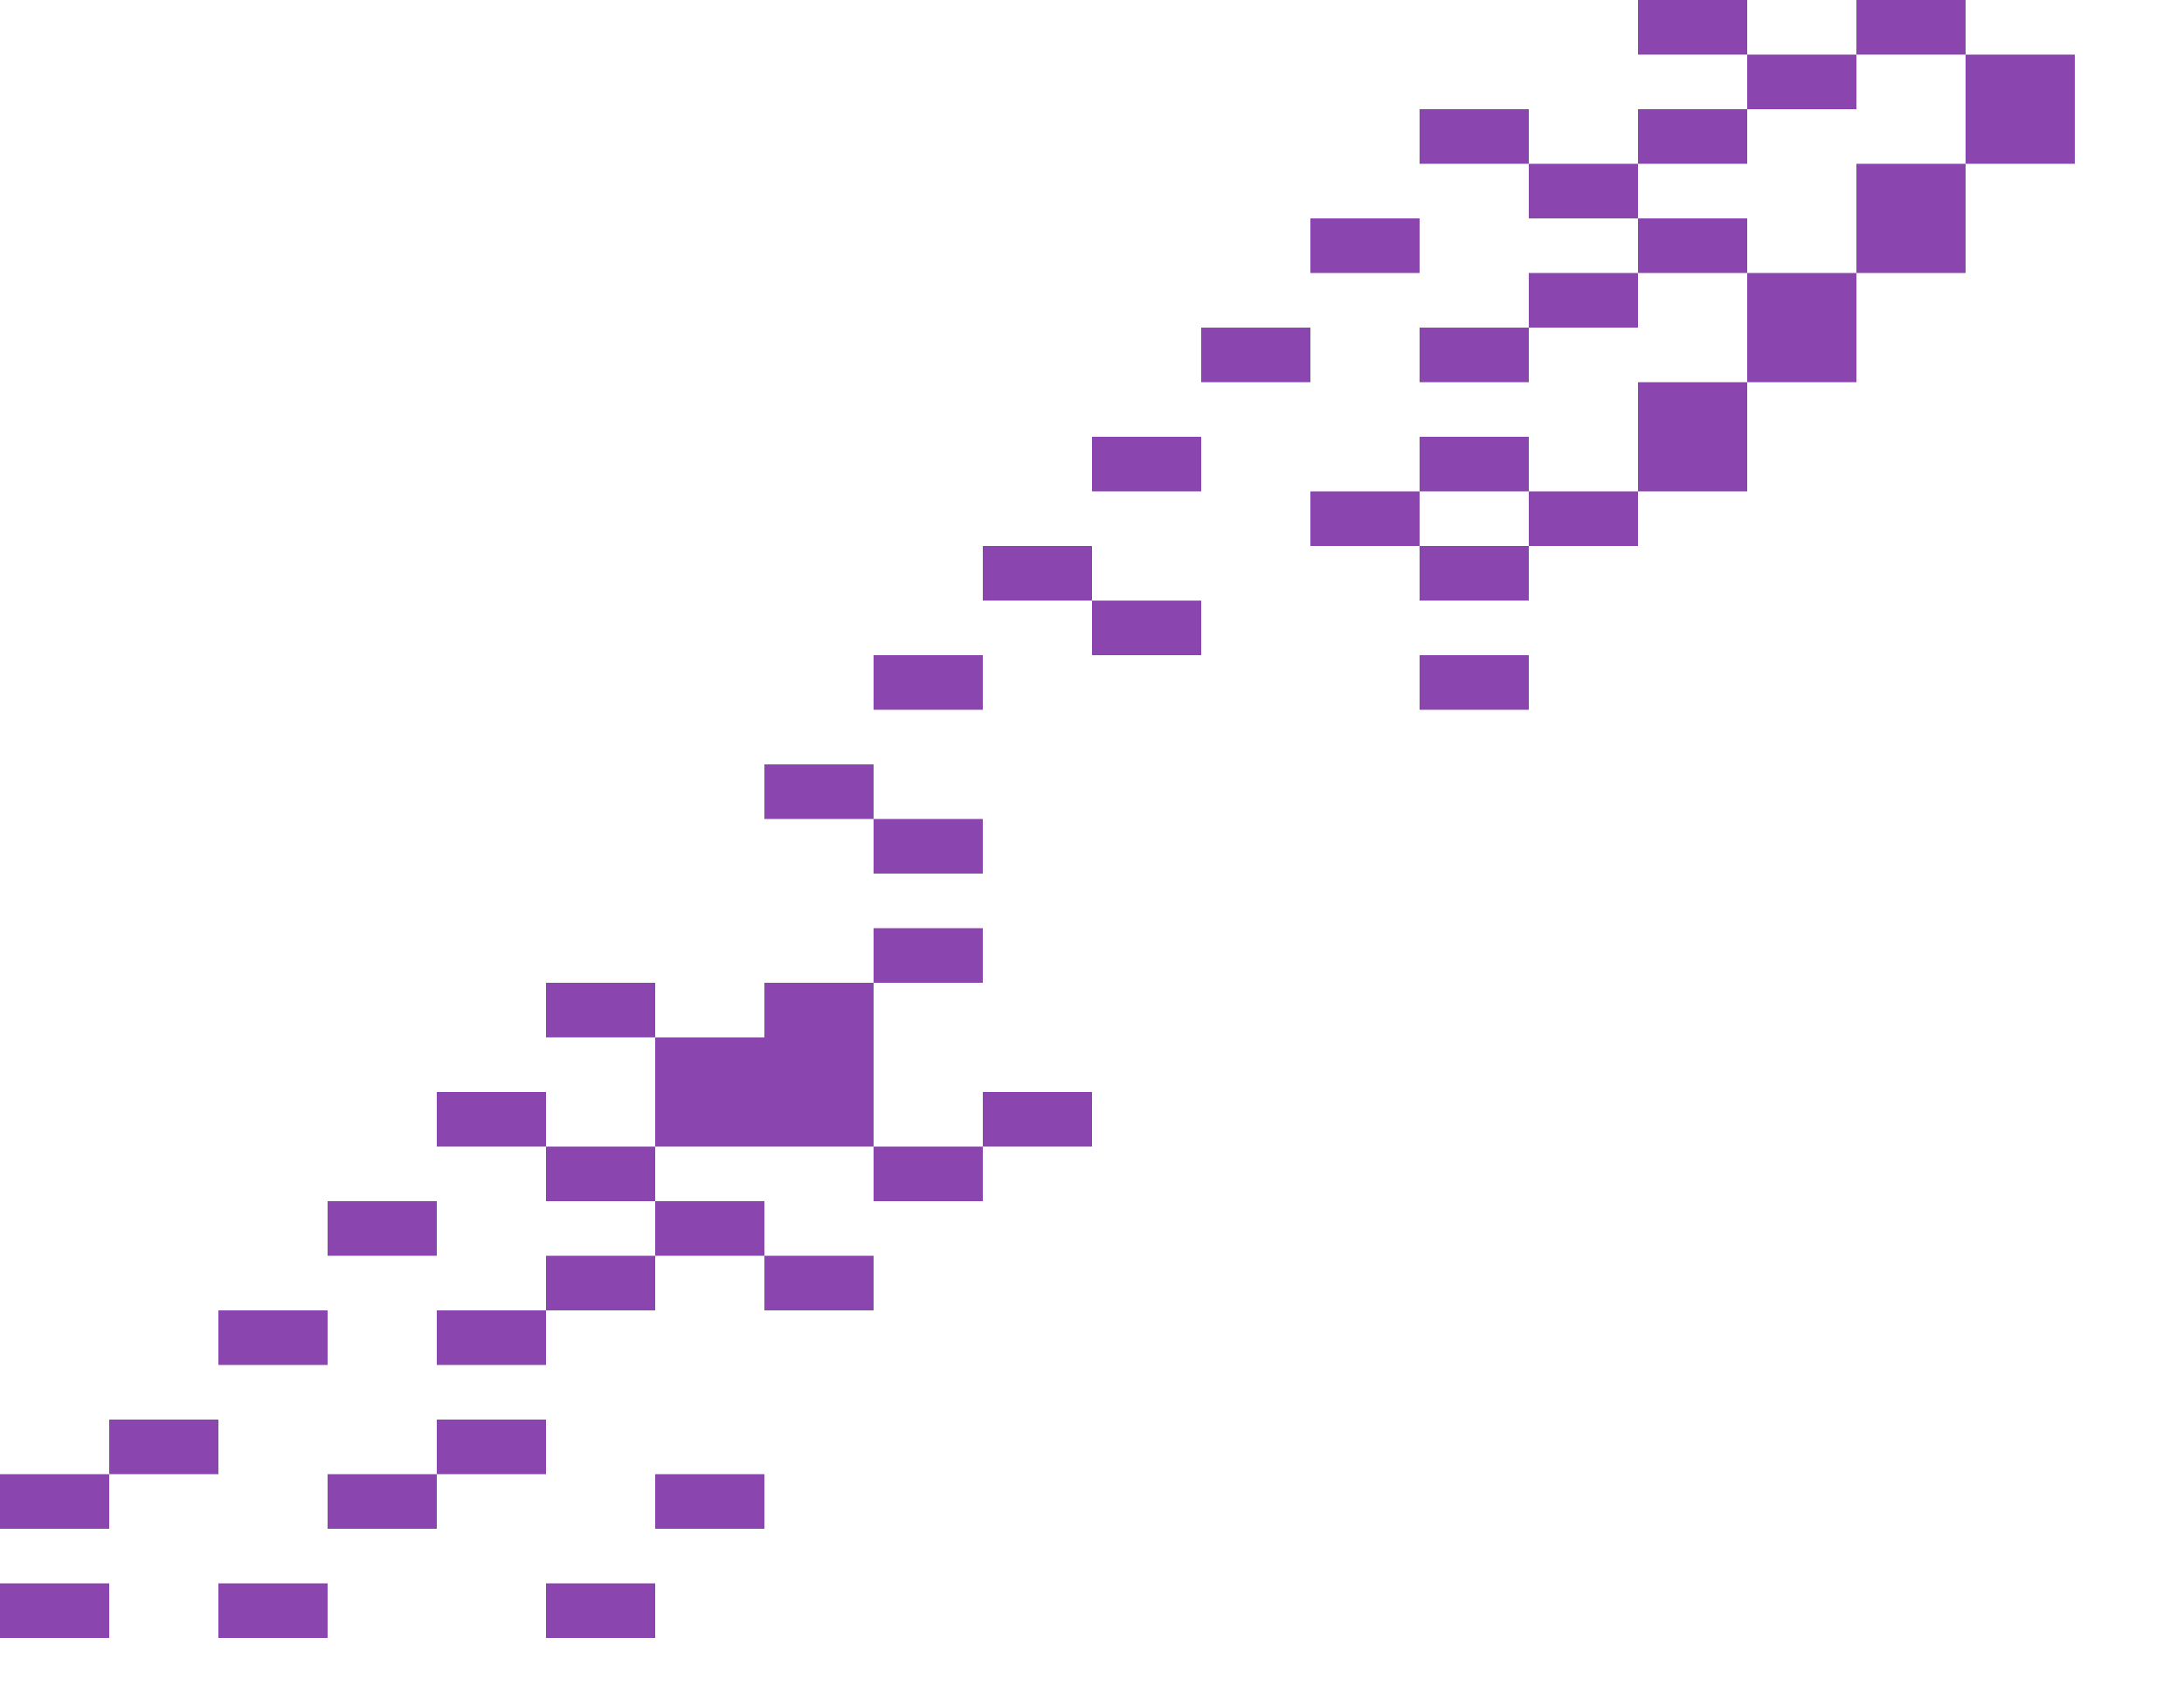 <svg xmlns="http://www.w3.org/2000/svg" width="1600" height="1240"><g fill="#8A46AE"><path d="M1240 40h40V0h-80v40zM1400 40h40V0h-80v40zM1360 80V40h-80v40h40zM1440 40v80h80V40h-40zM1120 120V80h-80v40h40zM1280 120V80h-80v40h40zM1160 120h-40v40h80v-40zM1400 120h-40v80h80v-80zM1040 200v-40h-80v40h40zM1240 160h-40v40h80v-40zM1200 240v-40h-80v40h40zM1320 200h-40v80h80v-80zM960 280v-40h-80v40h40zM1080 240h-40v40h80v-40zM1240 280h-40v80h80v-80zM880 360v-40h-80v40h40zM1080 320h-40v40h80v-40zM1000 360h-40v40h80v-40zM1160 360h-40v40h80v-40zM800 440v-40h-80v40h40zM1040 400v40h80v-40h-40zM880 480v-40h-80v40h40zM720 520v-40h-80v40h40zM1040 480v40h80v-40h-40zM640 600v-40h-80v40h40zM720 640v-40h-80v40h40zM680 720h40v-40h-80v40zM480 760v-40h-80v40h40zM640 760v-40h-80v40h-80v80h160v-40zM400 840v-40h-80v40h40zM720 800v40h80v-40h-40zM440 840h-40v40h80v-40zM680 840h-40v40h80v-40zM320 920v-40h-80v40h40zM520 880h-40v40h80v-40zM480 960v-40h-80v40h40zM600 920h-40v40h80v-40zM240 1000v-40h-80v40h40zM360 960h-40v40h80v-40zM160 1080v-40H80v40h40zM360 1040h-40v40h80v-40zM80 1120v-40H0v40h40zM280 1080h-40v40h80v-40zM480 1080v40h80v-40h-40zM80 1200v-40H0v40h40zM200 1160h-40v40h80v-40zM400 1160v40h80v-40h-40z"/></g></svg>